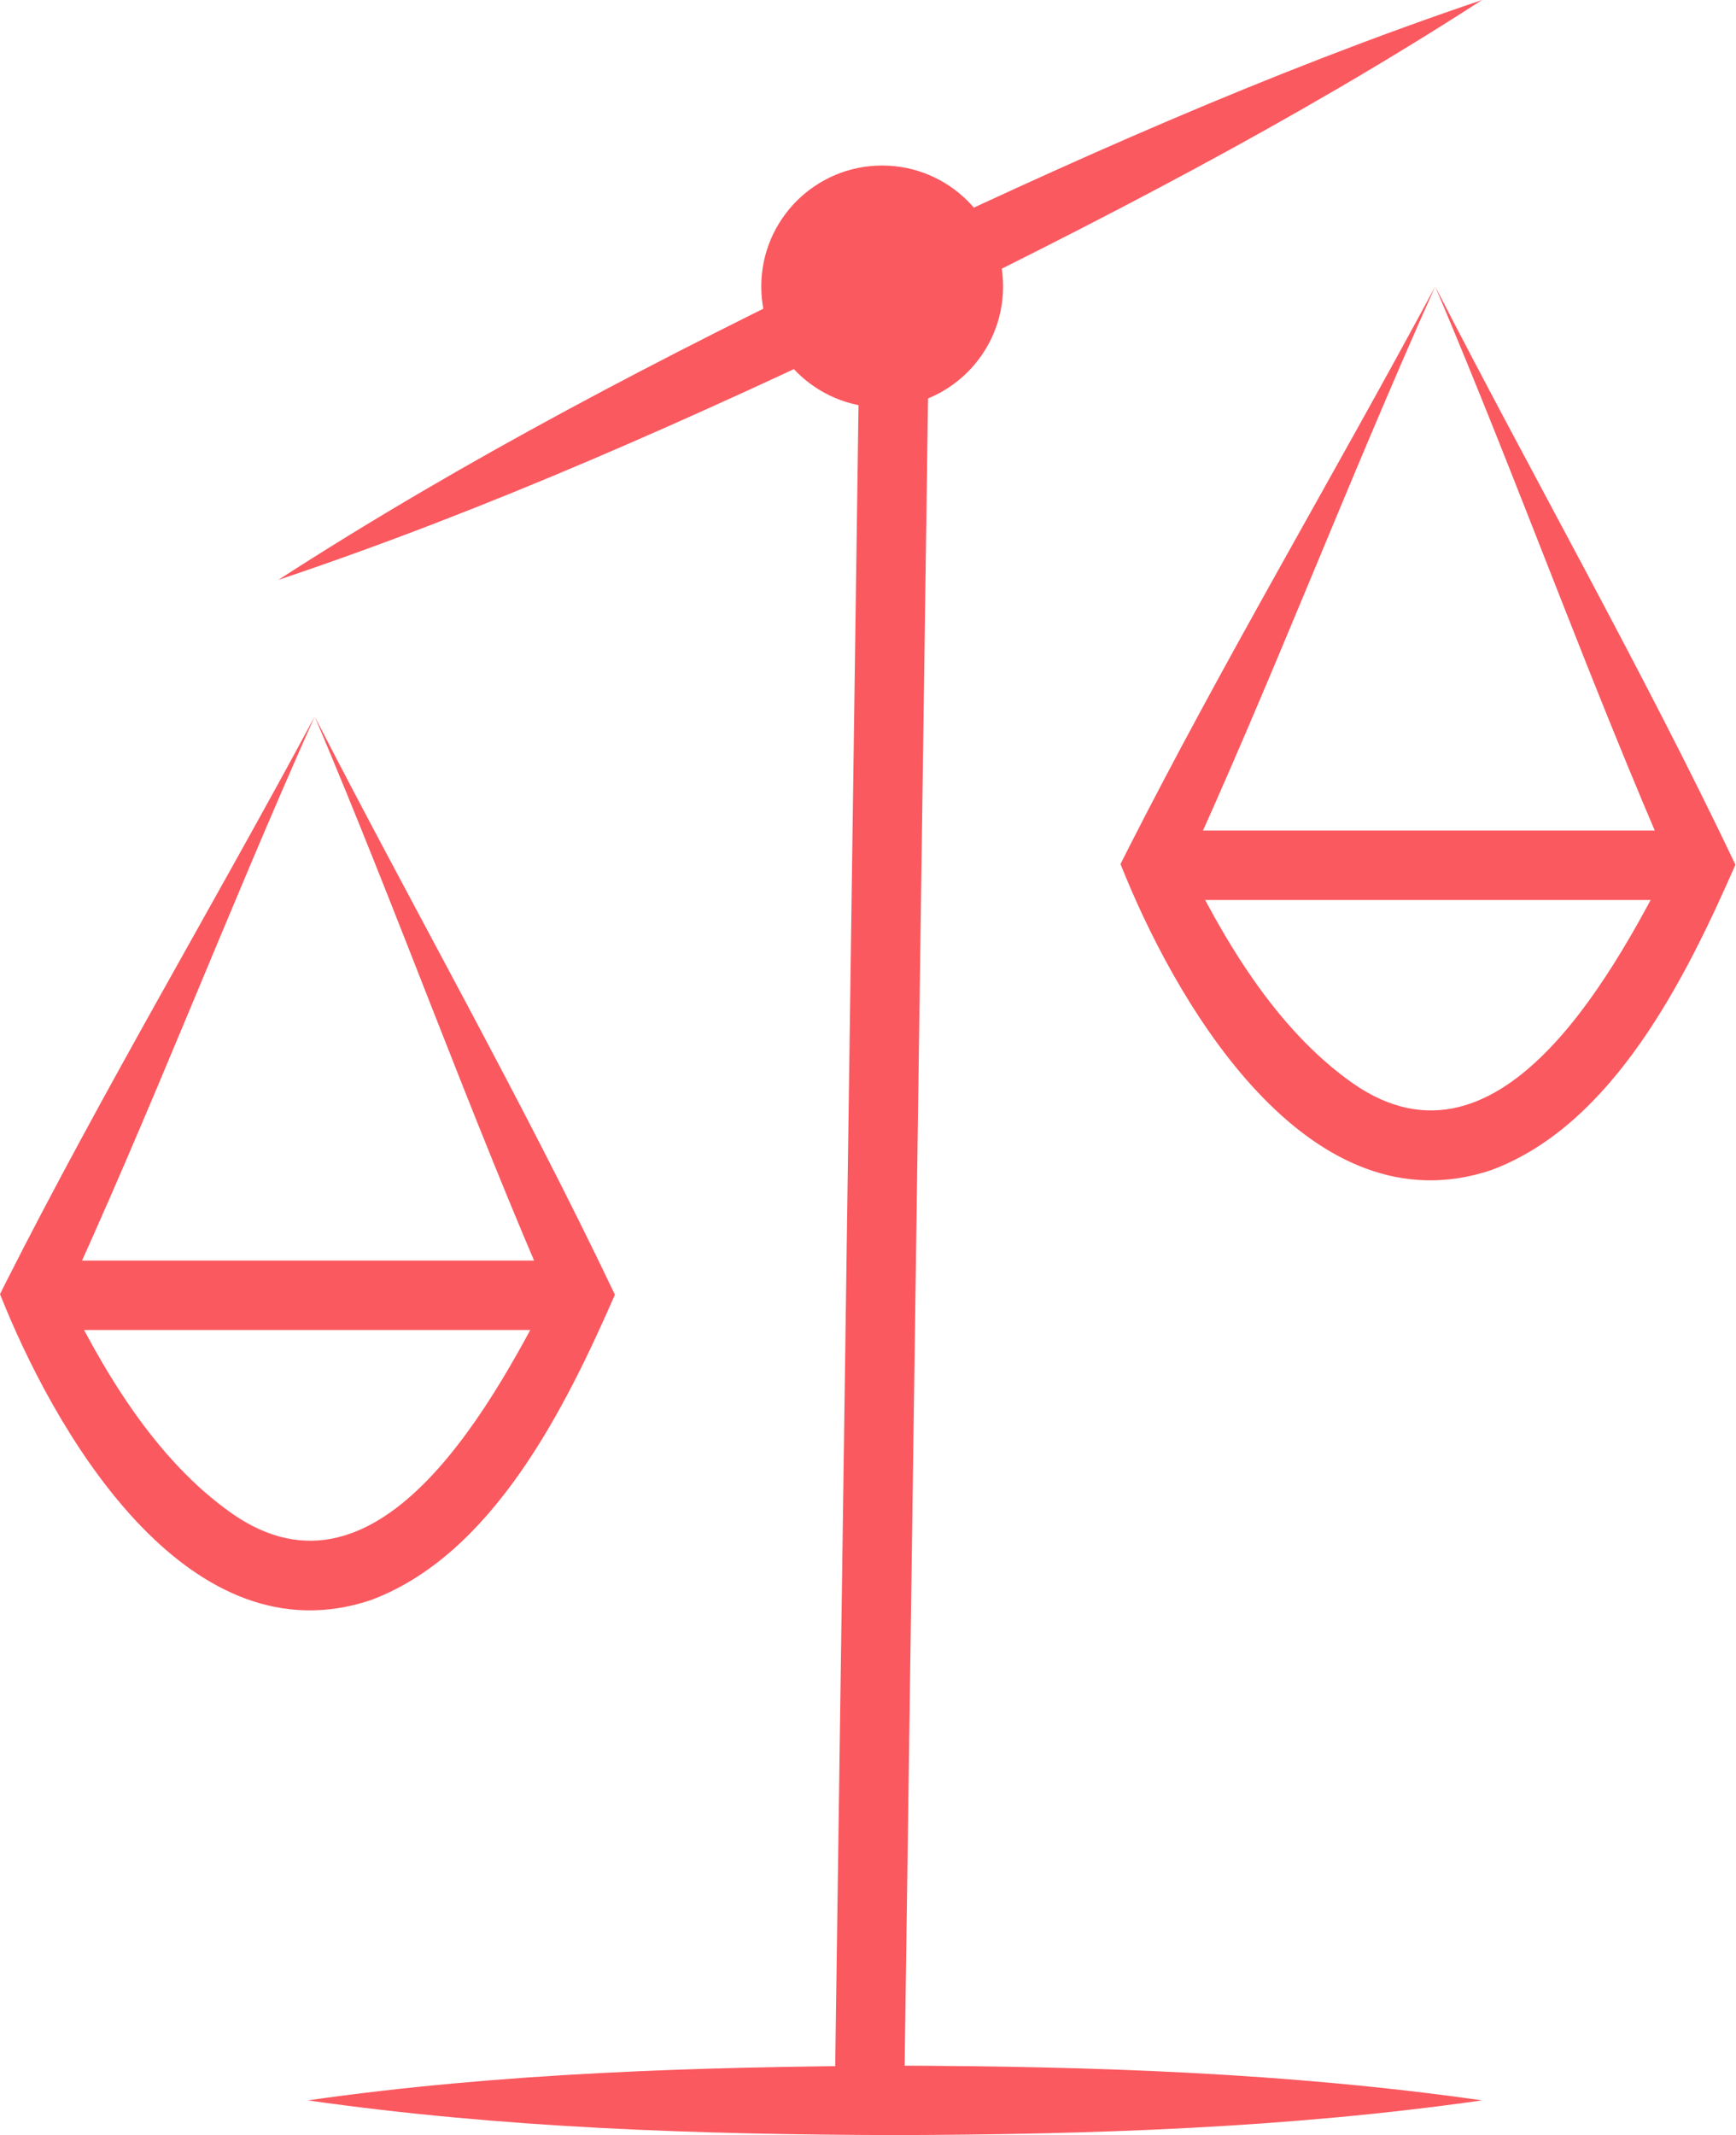<?xml version="1.0" encoding="utf-8"?>
<!-- Generator: $$$/GeneralStr/196=Adobe Illustrator 27.6.0, SVG Export Plug-In . SVG Version: 6.00 Build 0)  -->
<svg version="1.1" id="a" xmlns="http://www.w3.org/2000/svg" xmlns:xlink="http://www.w3.org/1999/xlink" x="0px" y="0px"
	 viewBox="0 0 300.1 368.9" style="enable-background:new 0 0 300.1 368.9;" xml:space="preserve">
<style type="text/css">
	.st0{fill:#FA595F;}
	.st1{fill:#FA595F;stroke:#FA595F;stroke-width:12;stroke-miterlimit:10;}
</style>
<path class="st0" d="M53.2,362.9c33.7-4.8,67.6-5.8,101.5-6c33.9,0.1,67.8,1.2,101.5,6c-33.7,4.8-67.6,5.9-101.5,6
	C120.7,368.8,86.9,367.7,53.2,362.9L53.2,362.9z"/>
<line class="st1" x1="154.7" y1="49.5" x2="150.3" y2="362.9"/>
<circle class="st0" cx="152.5" cy="49.5" r="20.9"/>
<path class="st0" d="M256.2,0c-32.5,21-66.8,38.6-101.4,55.5c-34.8,16.6-70,32.4-106.7,44.7c32.5-21,66.7-38.7,101.5-55.5
	C184.4,28.1,219.5,12.4,256.2,0L256.2,0z"/>
<path class="st0" d="M248.1,49.5c-15.3,34.1-28.4,68.6-43.9,102.3l0.1-4.3c7,14.6,16.2,30.3,29.6,39.7c25.9,18,45.9-20.6,55.7-39.9
	v4.4C274.8,118,262.6,83.6,248.1,49.5L248.1,49.5L248.1,49.5z M248.1,49.5c17,33.1,35.8,66.1,51.9,99.9c-8.5,19.4-21.1,45-42.3,52.8
	c-30.8,10.2-53.2-26.8-63.1-50.7l-0.9-2.2l1-2C211.5,114.2,230.7,81.9,248.1,49.5L248.1,49.5L248.1,49.5z"/>
<line class="st1" x1="294.3" y1="149.5" x2="199.5" y2="149.5"/>
<path class="st0" d="M54.4,123.8c-15.3,34.2-28.4,68.6-44,102.3l0.1-4.3c7,14.6,16.2,30.3,29.6,39.7C66,279.6,86,241,95.9,221.7v4.4
	C81.1,192.3,68.9,157.9,54.4,123.8L54.4,123.8L54.4,123.8z M54.4,123.8c17,33.1,35.8,66.1,51.9,99.9c-8.5,19.4-21.1,45-42.3,52.8
	c-30.8,10.2-53.2-26.8-63.1-50.7L0,223.6l1-2C17.8,188.4,37,156.2,54.4,123.8L54.4,123.8L54.4,123.8z"/>
<line class="st1" x1="100.6" y1="223.8" x2="5.7" y2="223.8"/>
</svg>
